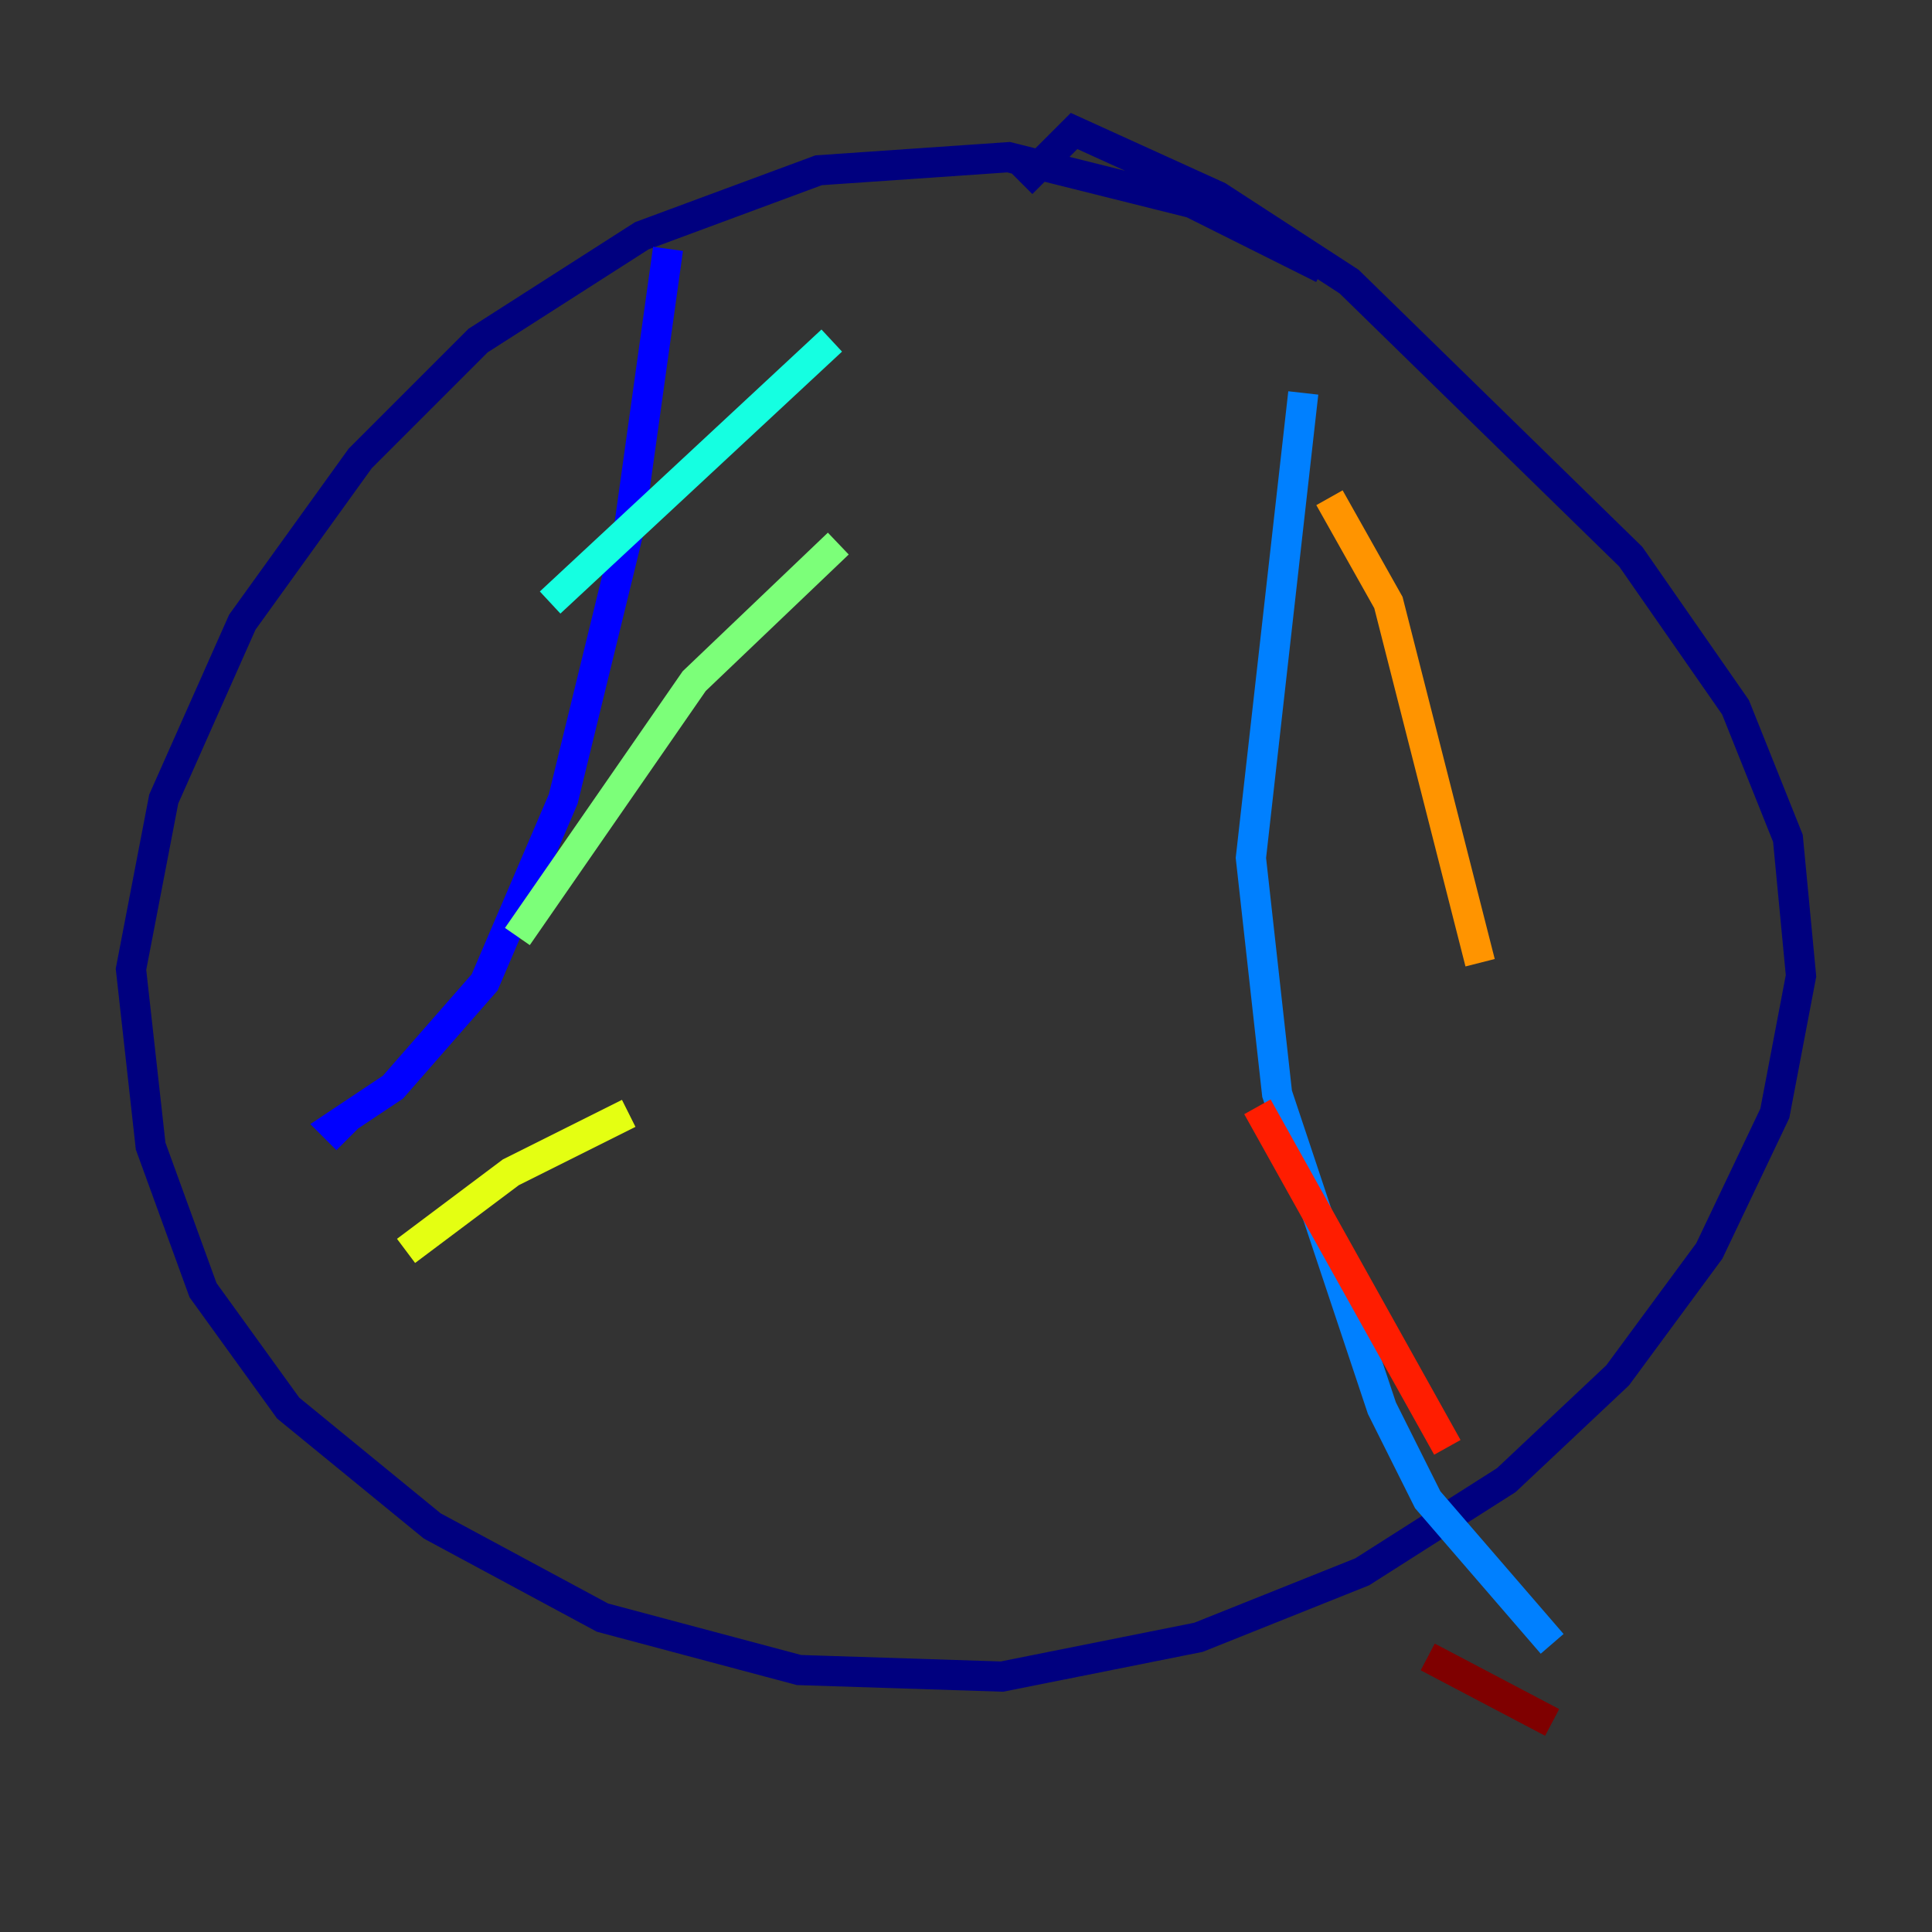 <?xml version="1.0" encoding="utf-8" ?>
<svg baseProfile="tiny" height="128" version="1.2" viewBox="0,0,128,128" width="128" xmlns="http://www.w3.org/2000/svg" xmlns:ev="http://www.w3.org/2001/xml-events" xmlns:xlink="http://www.w3.org/1999/xlink"><rect x="0" y="0" width="128" height="128" fill="#333333" stroke="none"/><defs /><polyline fill="none" points="87.647,17.79 78.969,13.451 66.82,10.414 54.237,11.281 42.522,15.62 31.675,22.563 23.864,30.373 16.054,41.22 10.848,52.936 8.678,64.217 9.98,75.932 13.451,85.478 19.091,93.288 28.637,101.098 39.919,107.173 52.936,110.644 66.386,111.078 79.403,108.475 90.251,104.136 99.797,98.061 107.173,91.119 113.248,82.875 117.586,73.763 119.322,64.651 118.454,55.539 114.983,46.861 108.041,36.881 89.383,18.658 80.705,13.017 71.159,8.678 67.688,12.149" stroke="#00007f" stroke-width="2" /><polyline fill="none" points="44.258,16.488 41.654,35.146 37.315,52.936 32.108,65.085 26.034,72.027 22.129,74.63 22.997,75.498" stroke="#0000ff" stroke-width="2" /><polyline fill="none" points="86.346,26.034 82.875,56.841 84.61,72.461 91.552,93.288 94.59,99.363 102.834,108.909" stroke="#0080ff" stroke-width="2" /><polyline fill="none" points="55.105,22.563 36.447,39.919" stroke="#15ffe1" stroke-width="2" /><polyline fill="none" points="55.539,36.014 45.993,45.125 34.278,62.047" stroke="#7cff79" stroke-width="2" /><polyline fill="none" points="41.654,73.763 33.844,77.668 26.902,82.875" stroke="#e4ff12" stroke-width="2" /><polyline fill="none" points="88.081,32.976 91.986,39.919 98.061,63.783" stroke="#ff9400" stroke-width="2" /><polyline fill="none" points="83.308,73.329 95.891,95.891" stroke="#ff1d00" stroke-width="2" /><polyline fill="none" points="94.59,109.776 102.834,114.115" stroke="#7f0000" stroke-width="2" /></svg>
